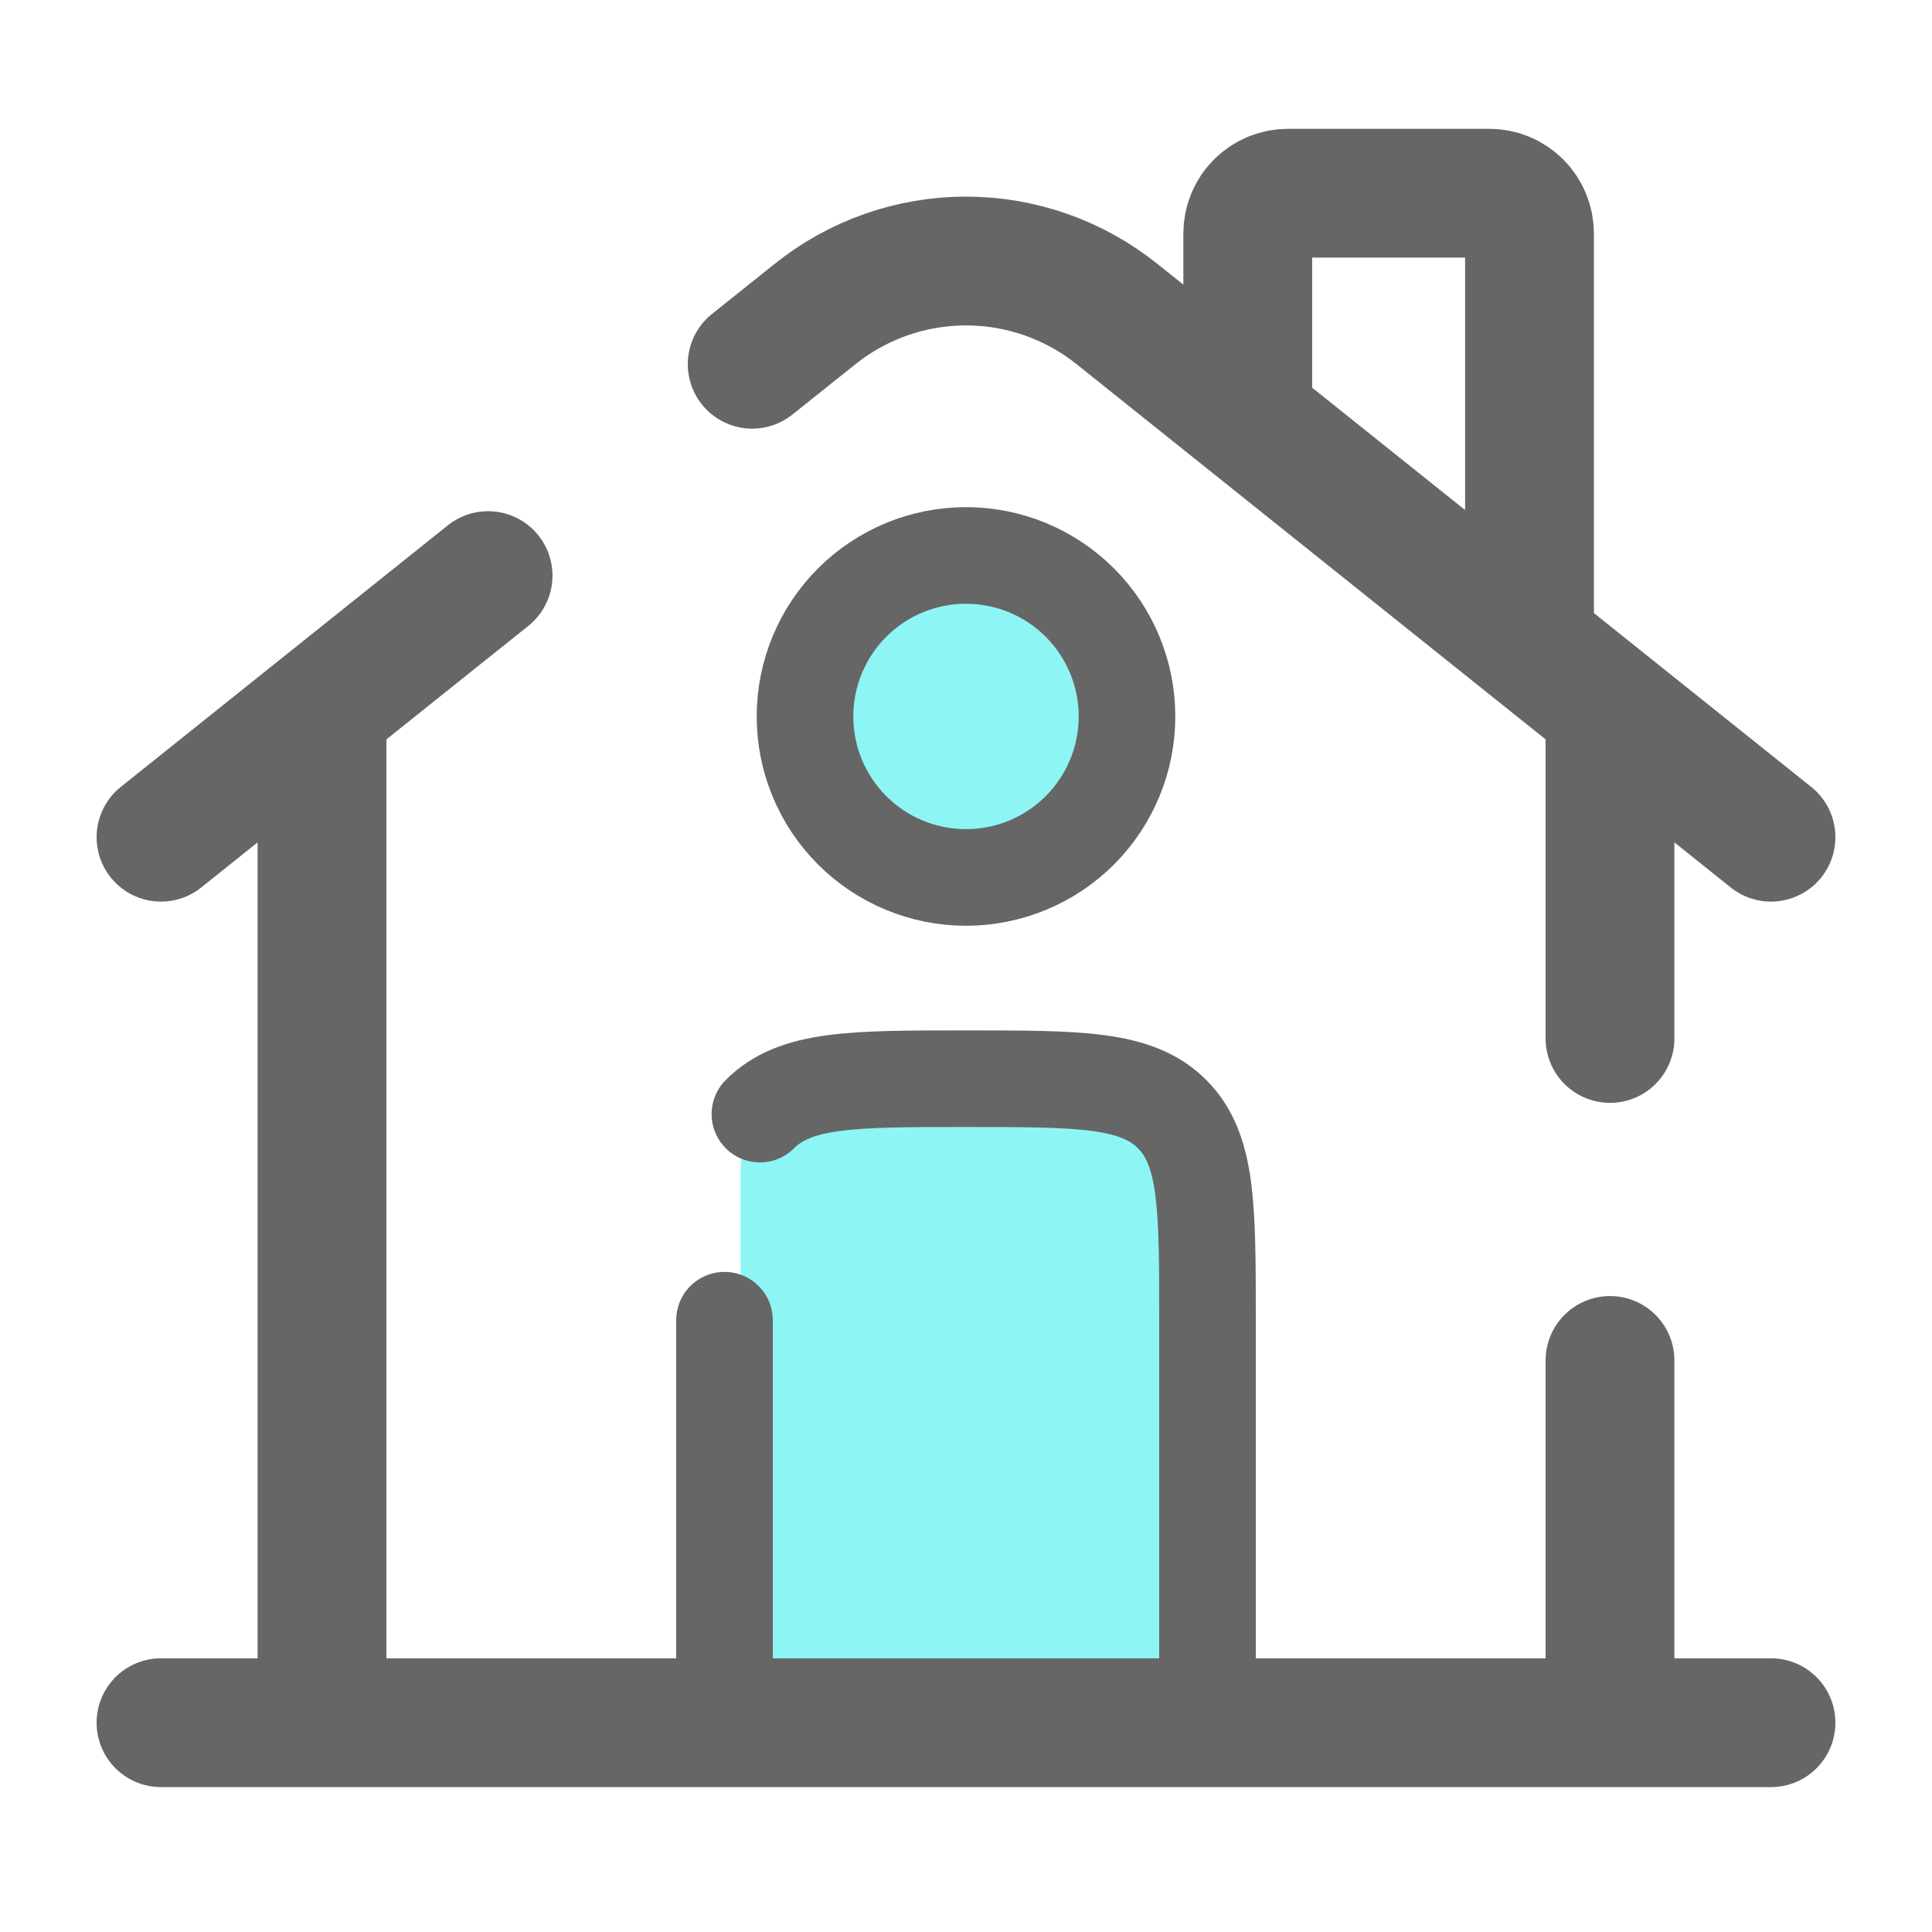 <svg width="30" height="30" viewBox="0 0 30 30" fill="none" xmlns="http://www.w3.org/2000/svg">
<g opacity="0.6">
<path d="M11.5 18.143C11.5 17.65 11.9 17.25 12.393 17.25H17.607C18.1 17.25 18.5 17.65 18.5 18.143V26.25H11.5V18.143Z" fill="#42EEEE"/>
<path d="M18.75 26.75V20.5C18.75 18.733 18.75 17.849 18.2 17.3C17.652 16.75 16.769 16.75 15 16.75C13.232 16.75 12.349 16.75 11.8 17.3M11.25 26.75V20.5" stroke="black" stroke-width="1.5" stroke-linecap="round" stroke-linejoin="round"/>
<path d="M17.5 11.125C17.5 11.788 17.237 12.424 16.768 12.893C16.299 13.362 15.663 13.625 15 13.625C14.337 13.625 13.701 13.362 13.232 12.893C12.763 12.424 12.5 11.788 12.5 11.125C12.5 10.462 12.763 9.826 13.232 9.357C13.701 8.888 14.337 8.625 15 8.625C15.663 8.625 16.299 8.888 16.768 9.357C17.237 9.826 17.5 10.462 17.5 11.125Z" fill="#42EEEE" stroke="black" stroke-width="1.5"/>
<path d="M27.5 26.75H2.5M2.5 13L7.579 8.938M27.5 13L17.343 4.875C16.678 4.343 15.851 4.053 15 4.053C14.149 4.053 13.322 4.343 12.658 4.875L11.68 5.656M19.375 6.125V3.625C19.375 3.459 19.441 3.3 19.558 3.183C19.675 3.066 19.834 3 20 3H23.125C23.291 3 23.45 3.066 23.567 3.183C23.684 3.3 23.75 3.459 23.75 3.625V9.875M5 26.75V11.125M25 11.125V16.125M25 26.75V21.125" stroke="black" stroke-width="2" stroke-linecap="round"/>
</g>
</svg>
